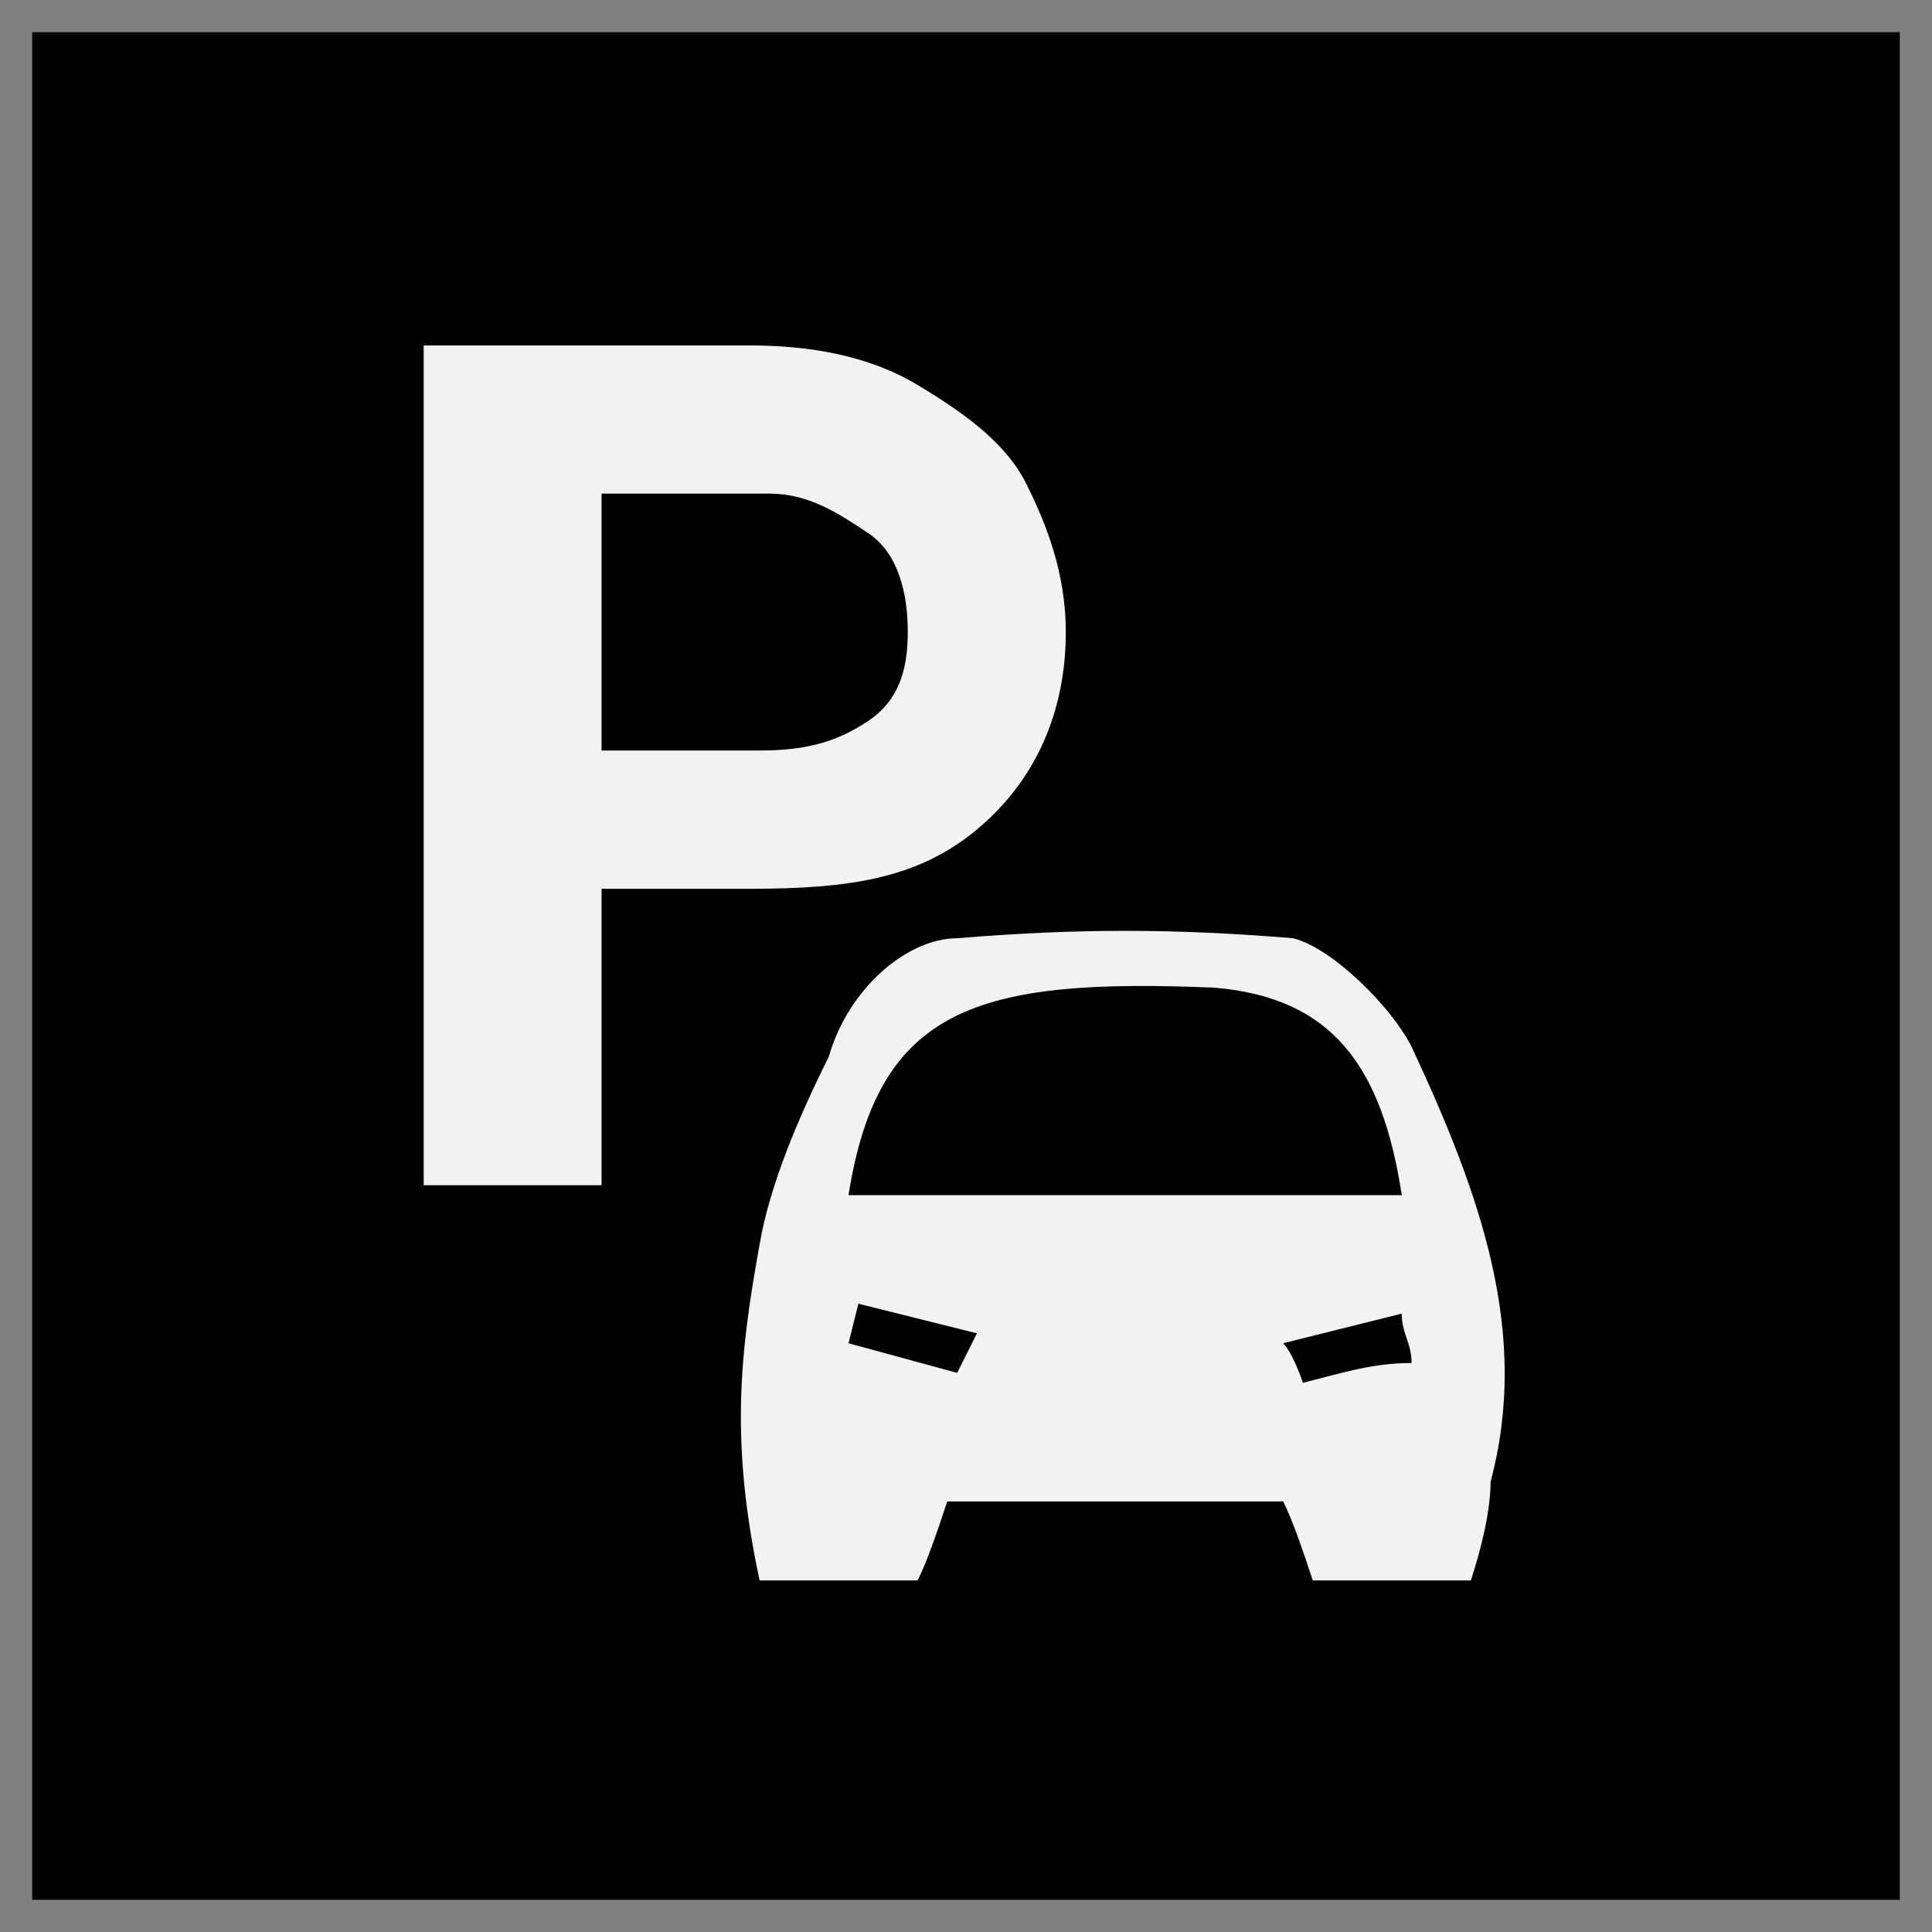 <?xml version="1.0" encoding="utf-8"?>
<!-- Generator: Adobe Illustrator 24.3.0, SVG Export Plug-In . SVG Version: 6.00 Build 0)  -->
<svg version="1.1" id="Layer_1" xmlns="http://www.w3.org/2000/svg" xmlns:xlink="http://www.w3.org/1999/xlink" x="0px" y="0px"
	 viewBox="0 0 30 30" enable-background="new 0 0 30 30" xml:space="preserve">
<rect x="0" y="0" width="30" height="30" fill="#808080" stroke="none"/>
<rect x="0.5" y="0.5" width="29" height="29"/>
<g>
	<path fill="#F2F2F2" d="M21.92,16.256c-0.307-0.614-1.227-1.534-1.841-1.687
		c-1.841-0.153-3.375-0.153-5.216,0c-0.767,0-1.687,0.767-1.994,1.841
		c-0.46,0.92-0.92,1.994-1.074,2.915c-0.307,1.687-0.46,3.068,0,5.216
		c0.767,0,1.687,0,2.454,0c0.153-0.307,0.307-0.767,0.46-1.227
		c1.687,0,3.375,0,5.216,0c0.153,0.307,0.307,0.767,0.46,1.227
		c0.767,0,1.687,0,2.454,0c0.153-0.46,0.307-1.074,0.307-1.534
		C23.761,20.705,22.994,18.557,21.92,16.256z M18.852,15.336
		c1.841,0.153,2.608,1.227,2.915,3.222c-2.915,0-5.676,0-8.591,0
		C13.636,15.642,15.17,15.182,18.852,15.336z M14.863,21.318l-1.687-0.46
		l0.153-0.614l1.841,0.46L14.863,21.318z M20.232,21.472
		c0,0-0.153-0.46-0.307-0.614c0.614-0.153,1.227-0.307,1.841-0.46
		c0,0.307,0.153,0.46,0.153,0.767C21.306,21.165,20.846,21.318,20.232,21.472z"/>
	<g>
		<path fill="#F2F2F2" d="M9.341,13.802v4.602H6.579V5.364h5.062
			c0.92,0,1.841,0.153,2.608,0.614c0.767,0.46,1.381,0.92,1.687,1.534
			c0.307,0.614,0.614,1.381,0.614,2.301c0,1.227-0.46,2.301-1.381,3.068
			c-0.92,0.767-1.994,0.92-3.528,0.92H9.341z M9.341,11.654h2.454
			c0.767,0,1.227-0.153,1.687-0.46c0.46-0.307,0.614-0.767,0.614-1.381
			c0-0.614-0.153-1.227-0.614-1.534c-0.46-0.307-0.92-0.614-1.534-0.614H9.341
			V11.654z"/>
	</g>
</g>
</svg>
